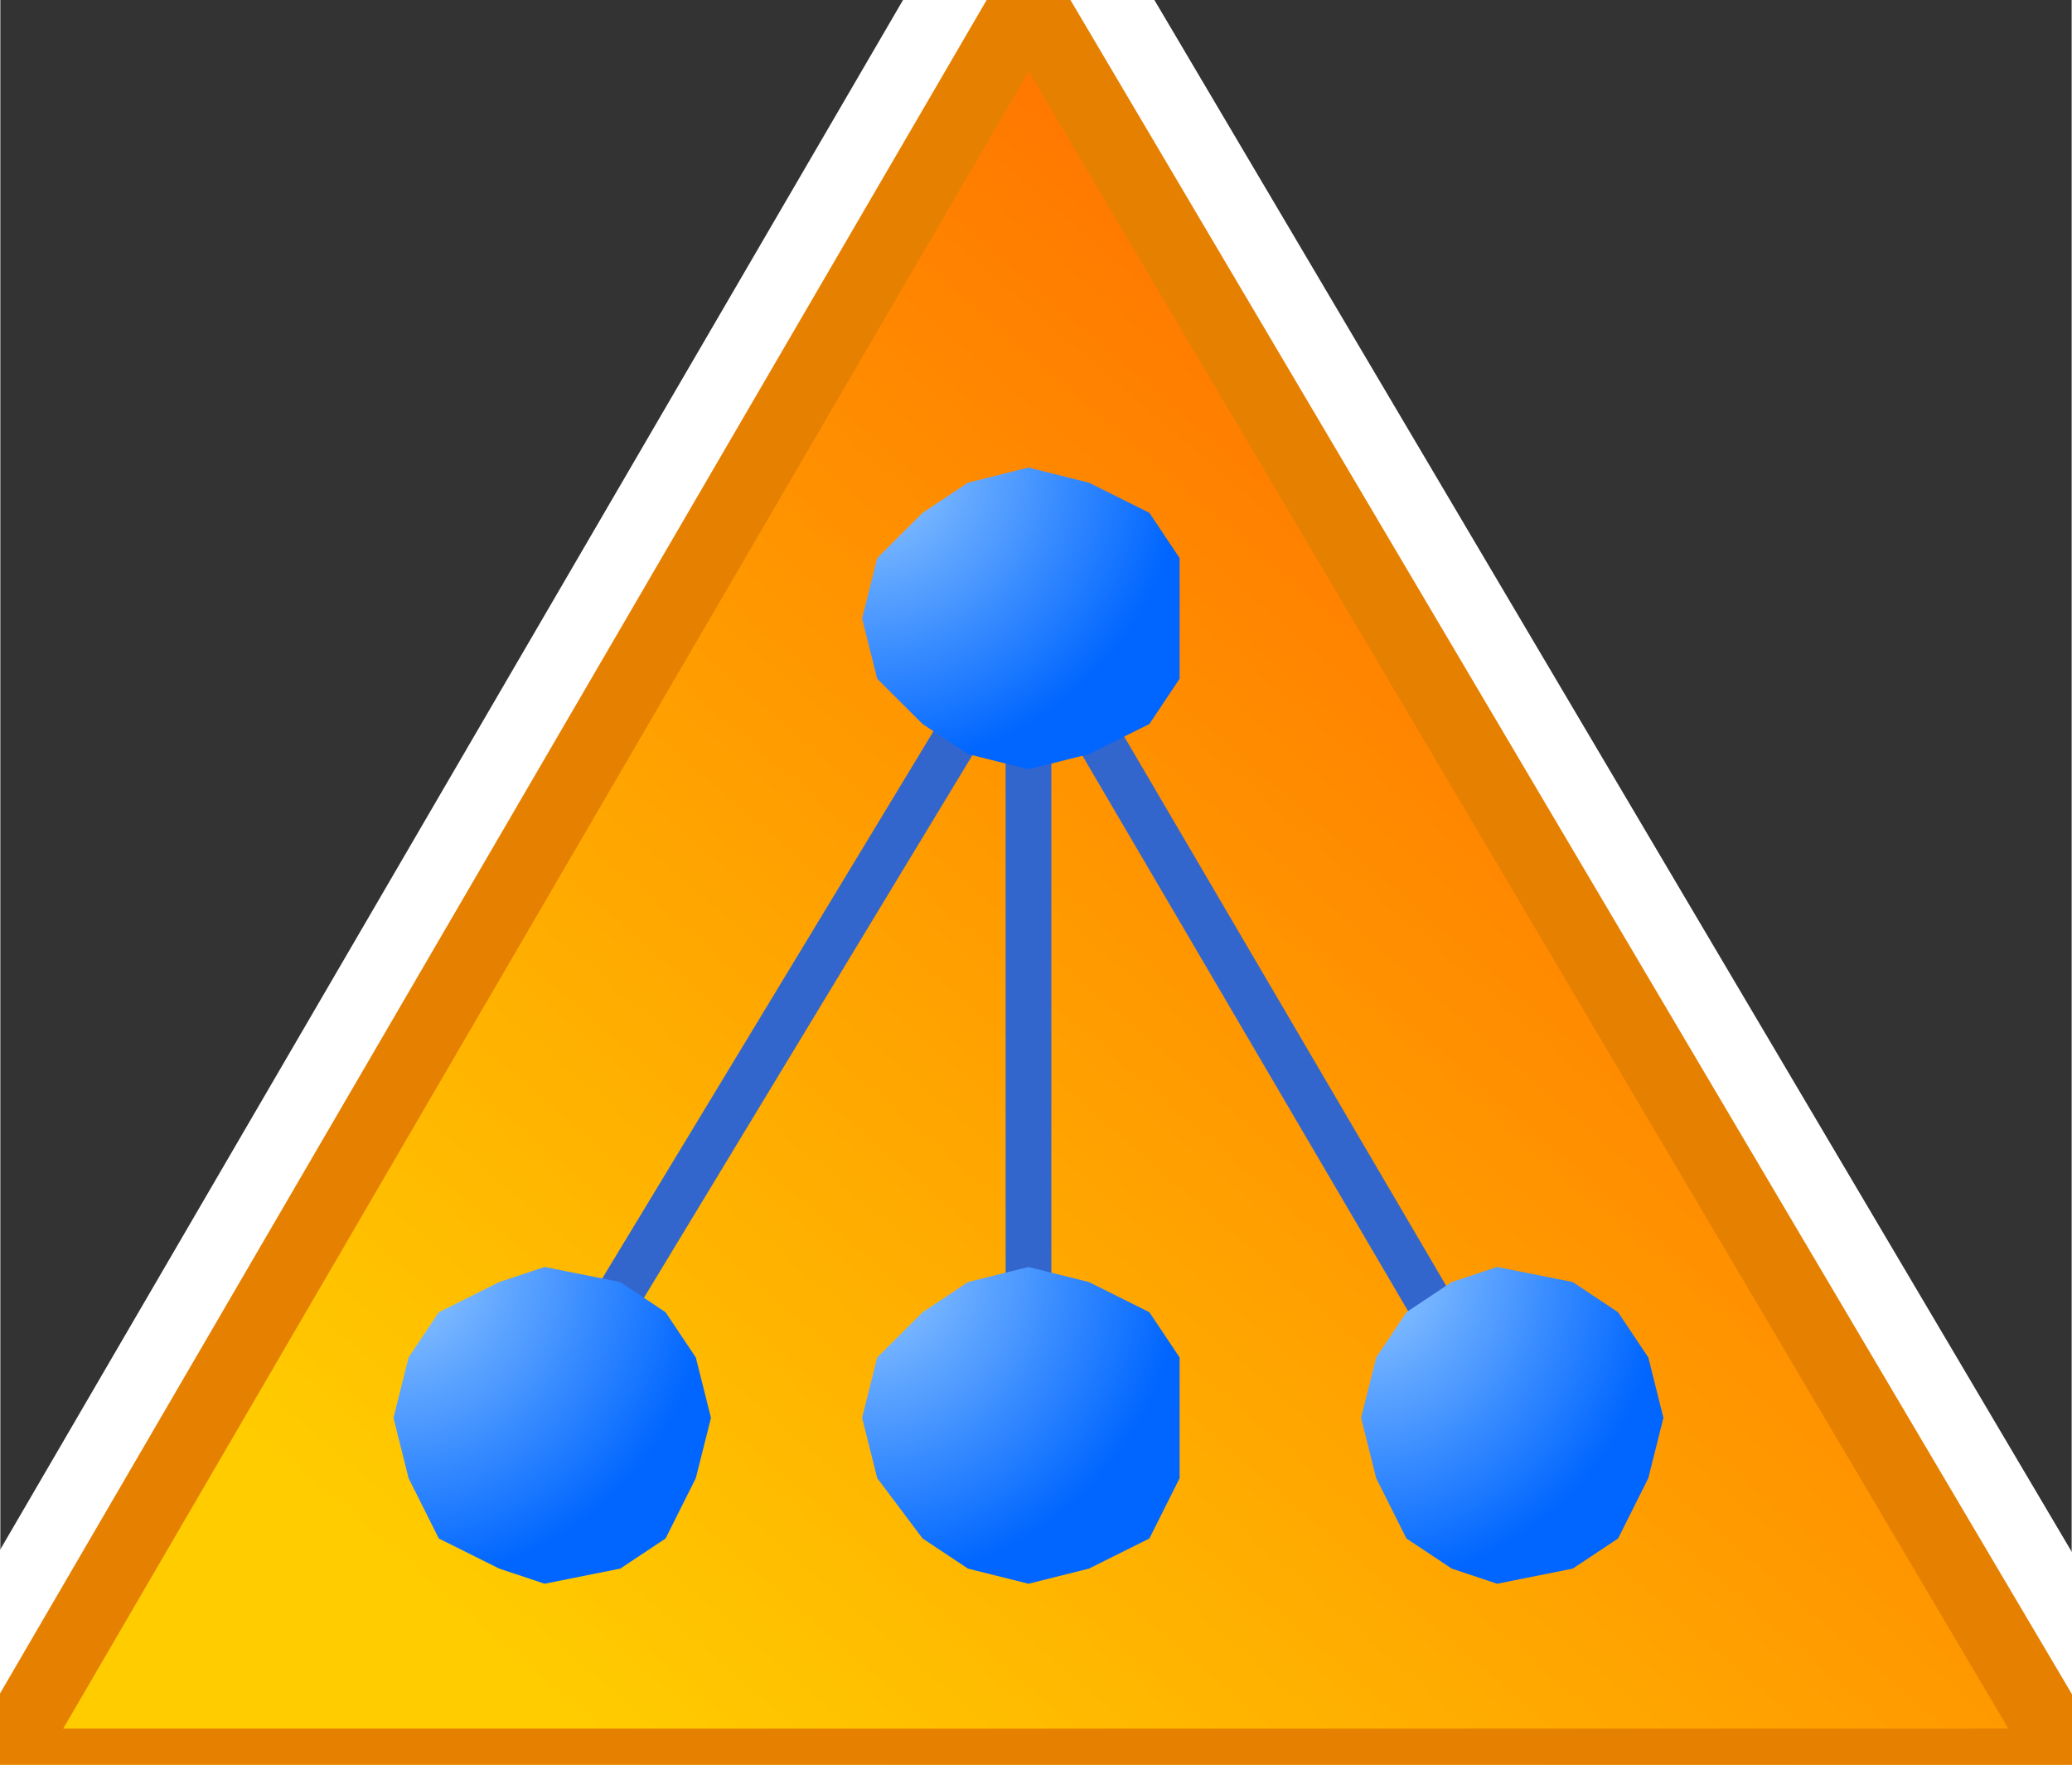 <svg xmlns="http://www.w3.org/2000/svg" xmlns:xlink="http://www.w3.org/1999/xlink" version="1.1" width="0.478" height="0.407" viewBox="0 0 34.4 29.3">
  <rect x="0" y="0" width="34.4" height="29.3" fill="#333333" stroke="none"/>
  <title><![CDATA[Active Directory]]></title>
  <g transform=" scale(1) ">
    <path xmlns="http://www.w3.org/2000/svg" d="  M34.4,29.3 L0,29.3 L17.075,0 L34.4,29.3 Z" style="stroke-width: 3.6; stroke: #ffffff; stroke-dasharray: none; stroke-linecap: round; stroke-linejoin: round; fill: none; "/>
    <g xmlns="http://www.w3.org/2000/svg" xmlns:xlink="http://www.w3.org/1999/xlink" id="Layer1196">
      <defs>
        <linearGradient id="grad333">
          <stop offset="0%" stop-color="#ffcc00" stop-opacity="1"/>
          <stop offset="100%" stop-color="#ff6600" stop-opacity="1"/>
        </linearGradient>
        <linearGradient xlink:href="#grad333" id="grad334" x1="0" y1="0" x2="0" y2="1" gradientTransform="rotate(225 .5 .5)" gradientUnits="objectBoundingBox">
  </linearGradient>
      </defs>
      <path d="  M34.4,29.3 L0,29.3 L17.075,0 L34.4,29.3 Z" style="stroke-width: 1.2; stroke-linecap: round; stroke-linejoin: round; fill-rule: evenodd; fill: url(#grad334); "/>
      <path d="  M34.4,29.3 L0,29.3 L17.075,0 L34.4,29.3 Z" style="stroke-width: 1.2; stroke: #e68000; stroke-dasharray: none; stroke-linecap: round; stroke-linejoin: round; fill: none; "/>
    </g>
    <path xmlns="http://www.w3.org/2000/svg" d="  M17.075,11.019 L17.075,23.54" style="stroke-width: 0.759; stroke: #3366cc; stroke-dasharray: none; stroke-linecap: round; stroke-linejoin: round; fill: none; "/>
    <defs xmlns="http://www.w3.org/2000/svg">
      <radialGradient id="grad335" cx="0%" cy="0%" r="100%">
        <stop offset="0%" stop-color="#99ccff" stop-opacity="1"/>
        <stop offset="100%" stop-color="#0066ff" stop-opacity="1"/>
      </radialGradient>
    </defs>
    <path xmlns="http://www.w3.org/2000/svg" d="  M14.312,23.54 L14.563,22.538 L15.317,21.787 L16.07,21.286 L17.075,21.036 L18.079,21.286 L19.083,21.787 L19.585,22.538 L19.585,23.54 L19.585,24.542 L19.083,25.544 L18.079,26.044 L17.075,26.295 L16.07,26.044 L15.317,25.544 L14.563,24.542 L14.312,23.54 Z" style="fill-rule: evenodd; fill: url(#grad335); "/>
    <path xmlns="http://www.w3.org/2000/svg" d="  M17.075,10.268 L24.858,23.54" style="stroke-width: 0.759; stroke: #3366cc; stroke-dasharray: none; stroke-linecap: round; stroke-linejoin: round; fill: none; "/>
    <path xmlns="http://www.w3.org/2000/svg" d="  M17.075,10.268 L9.039,23.54" style="stroke-width: 0.759; stroke: #3366cc; stroke-dasharray: none; stroke-linecap: round; stroke-linejoin: round; fill: none; "/>
    <defs xmlns="http://www.w3.org/2000/svg">
      <radialGradient id="grad336" cx="0%" cy="0%" r="100%">
        <stop offset="0%" stop-color="#99ccff" stop-opacity="1"/>
        <stop offset="100%" stop-color="#0066ff" stop-opacity="1"/>
      </radialGradient>
    </defs>
    <path xmlns="http://www.w3.org/2000/svg" d="  M14.312,10.268 L14.563,9.266 L15.317,8.514 L16.07,8.014 L17.075,7.763 L18.079,8.014 L19.083,8.514 L19.585,9.266 L19.585,10.268 L19.585,11.269 L19.083,12.021 L18.079,12.521 L17.075,12.772 L16.07,12.521 L15.317,12.021 L14.563,11.269 L14.312,10.268 Z" style="fill-rule: evenodd; fill: url(#grad336); "/>
    <defs xmlns="http://www.w3.org/2000/svg">
      <radialGradient id="grad337" cx="0%" cy="0%" r="100%">
        <stop offset="0%" stop-color="#99ccff" stop-opacity="1"/>
        <stop offset="100%" stop-color="#0066ff" stop-opacity="1"/>
      </radialGradient>
    </defs>
    <path xmlns="http://www.w3.org/2000/svg" d="  M22.599,23.54 L22.85,22.538 L23.352,21.787 L24.105,21.286 L24.858,21.036 L26.114,21.286 L26.867,21.787 L27.369,22.538 L27.62,23.54 L27.369,24.542 L26.867,25.544 L26.114,26.044 L24.858,26.295 L24.105,26.044 L23.352,25.544 L22.85,24.542 L22.599,23.54 Z" style="fill-rule: evenodd; fill: url(#grad337); "/>
    <defs xmlns="http://www.w3.org/2000/svg">
      <radialGradient id="grad338" cx="0%" cy="0%" r="100%">
        <stop offset="0%" stop-color="#99ccff" stop-opacity="1"/>
        <stop offset="100%" stop-color="#0066ff" stop-opacity="1"/>
      </radialGradient>
    </defs>
    <path xmlns="http://www.w3.org/2000/svg" d="  M6.529,23.54 L6.78,22.538 L7.282,21.787 L8.286,21.286 L9.039,21.036 L10.295,21.286 L11.048,21.787 L11.55,22.538 L11.802,23.54 L11.55,24.542 L11.048,25.544 L10.295,26.044 L9.039,26.295 L8.286,26.044 L7.282,25.544 L6.78,24.542 L6.529,23.54 Z" style="fill-rule: evenodd; fill: url(#grad338); "/>
    <!--converted by libvisio2svg-->
  </g>
</svg>
